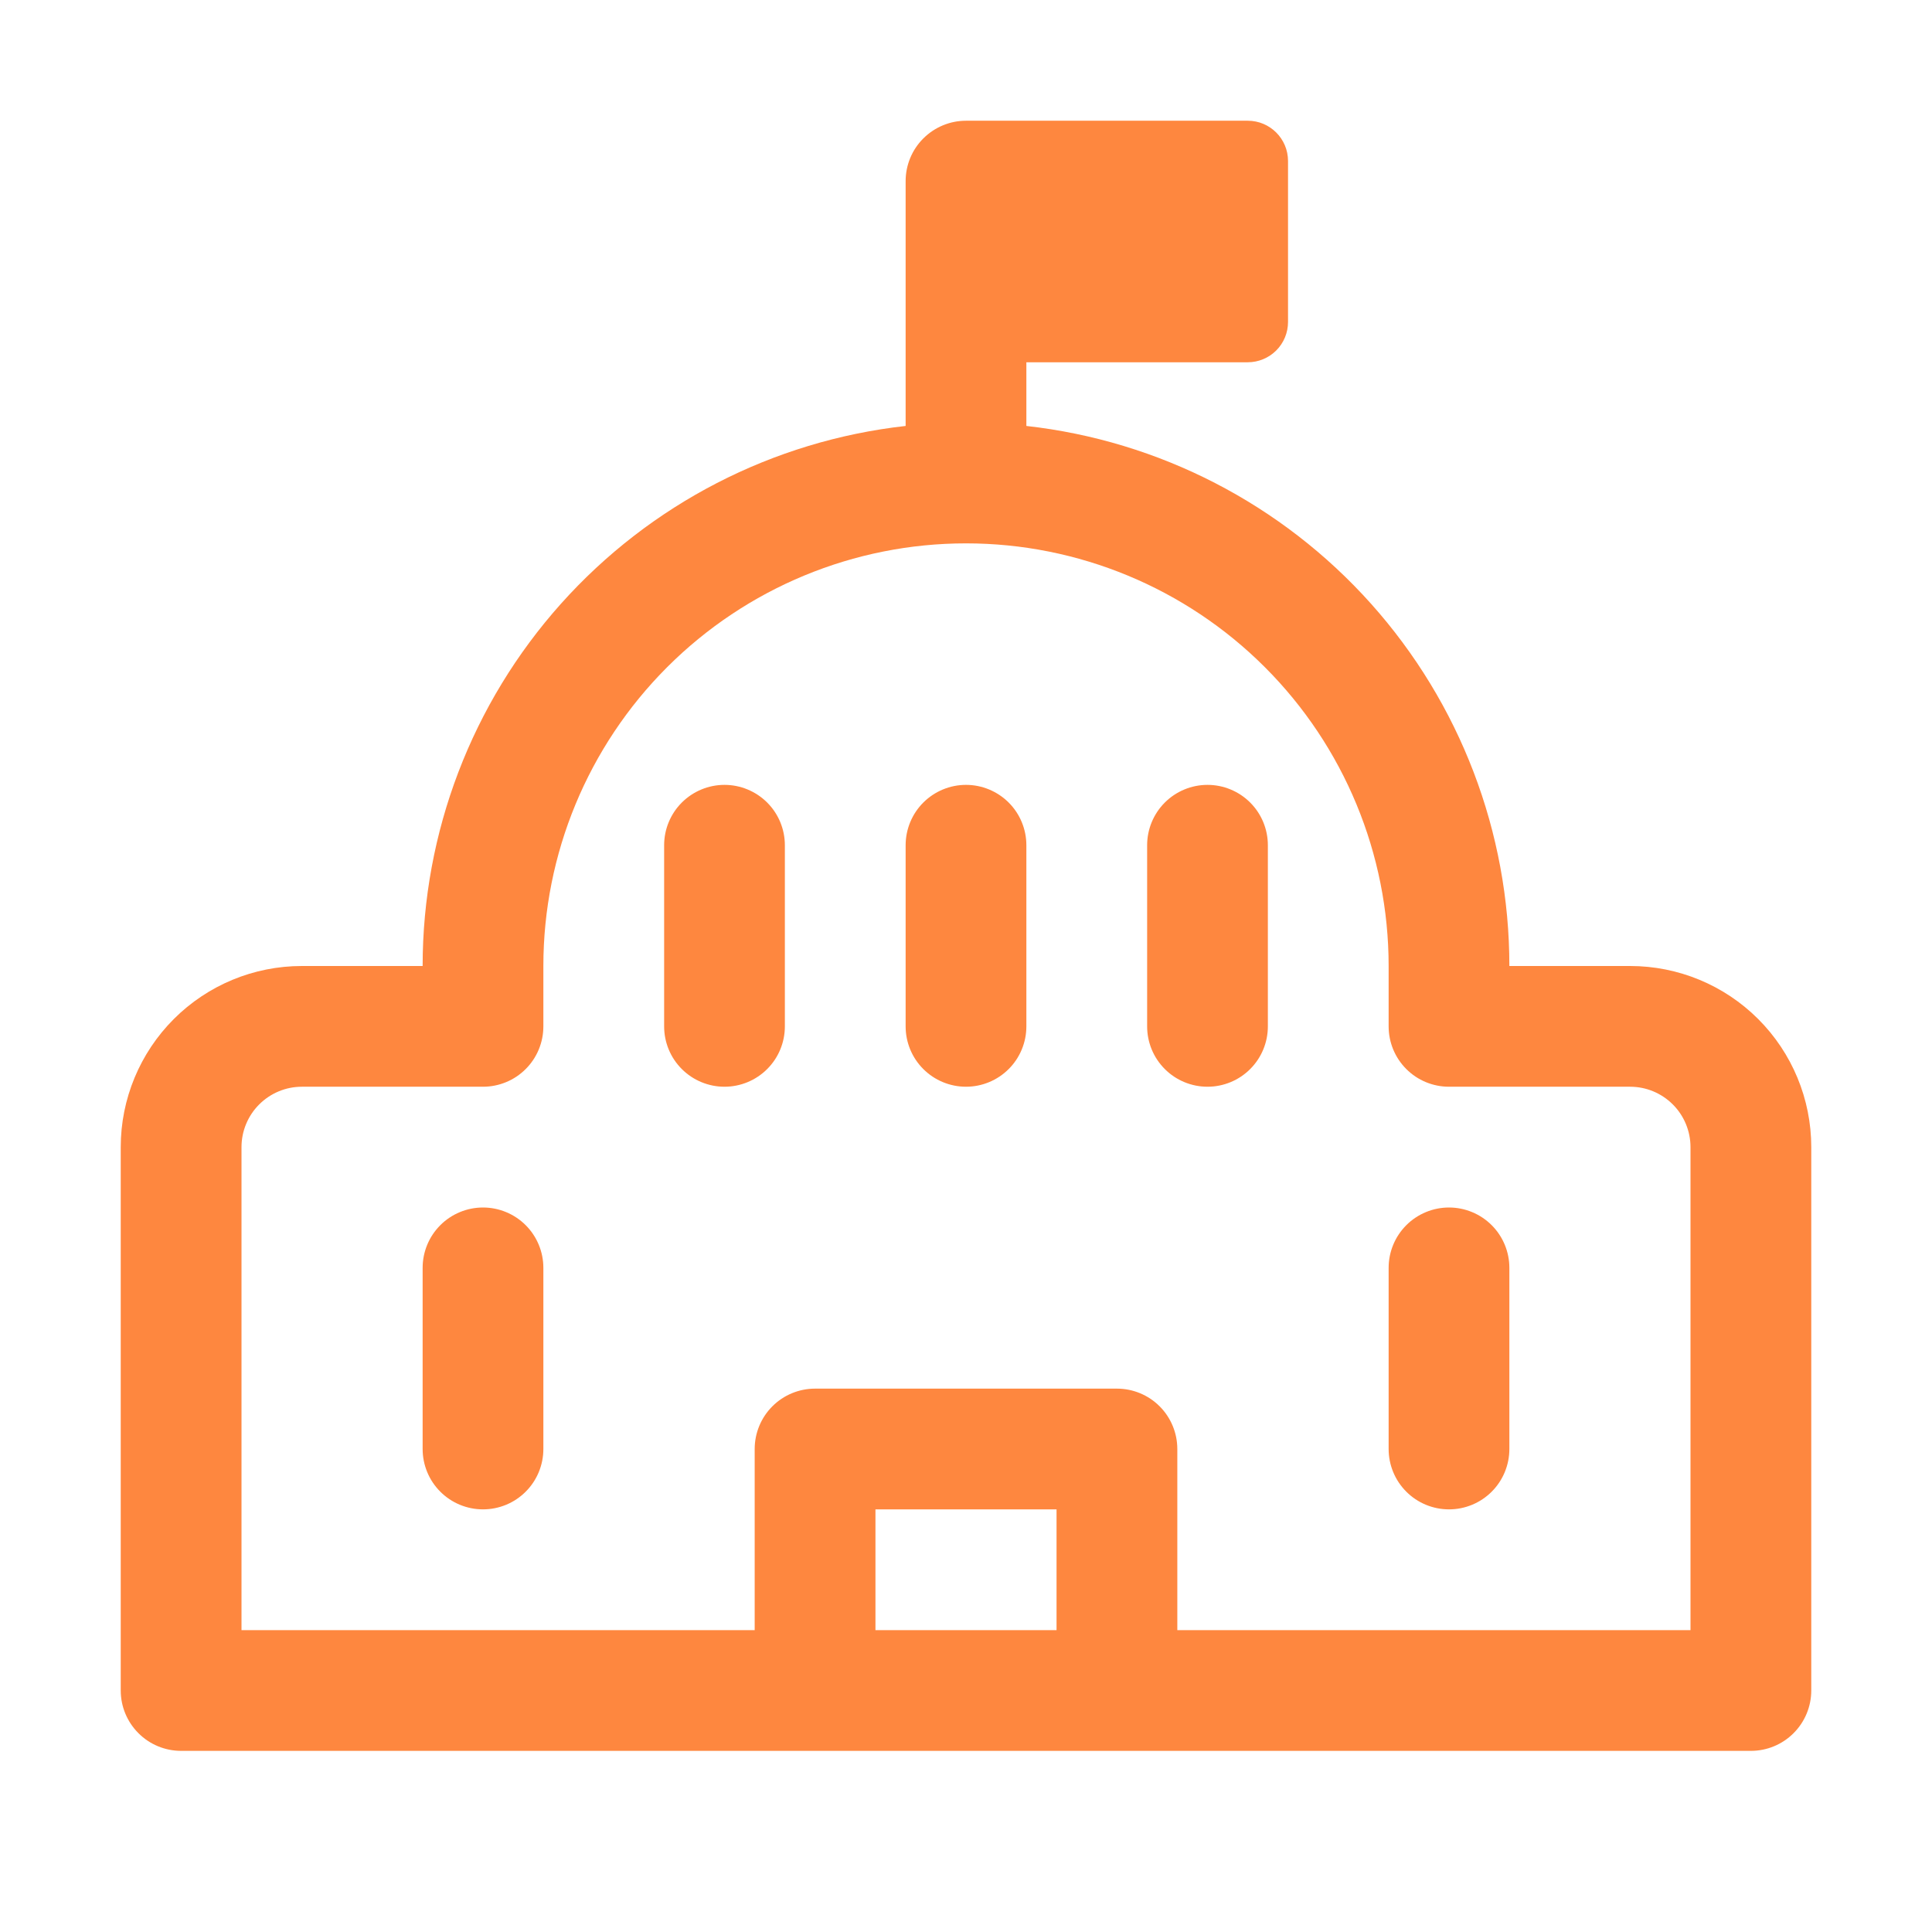<svg width="53" height="53" viewBox="0 0 53 53" fill="none" xmlns="http://www.w3.org/2000/svg">
<path d="M34.781 23.188C34.781 22.748 34.607 22.327 34.296 22.016C33.986 21.706 33.564 21.531 33.125 21.531C32.686 21.531 32.264 21.706 31.954 22.016C31.643 22.327 31.469 22.748 31.469 23.188V28.156C31.469 28.596 31.643 29.017 31.954 29.327C32.264 29.638 32.686 29.812 33.125 29.812C33.564 29.812 33.986 29.638 34.296 29.327C34.607 29.017 34.781 28.596 34.781 28.156V23.188ZM26.5 21.531C26.939 21.531 27.36 21.706 27.671 22.016C27.982 22.327 28.156 22.748 28.156 23.188V28.156C28.156 28.596 27.982 29.017 27.671 29.327C27.36 29.638 26.939 29.812 26.5 29.812C26.061 29.812 25.64 29.638 25.329 29.327C25.018 29.017 24.844 28.596 24.844 28.156V23.188C24.844 22.748 25.018 22.327 25.329 22.016C25.64 21.706 26.061 21.531 26.5 21.531ZM21.531 23.188C21.531 22.748 21.357 22.327 21.046 22.016C20.735 21.706 20.314 21.531 19.875 21.531C19.436 21.531 19.015 21.706 18.704 22.016C18.393 22.327 18.219 22.748 18.219 23.188V28.156C18.219 28.596 18.393 29.017 18.704 29.327C19.015 29.638 19.436 29.812 19.875 29.812C20.314 29.812 20.735 29.638 21.046 29.327C21.357 29.017 21.531 28.596 21.531 28.156V23.188ZM13.25 33.125C13.689 33.125 14.111 33.3 14.421 33.61C14.732 33.921 14.906 34.342 14.906 34.781V39.75C14.906 40.189 14.732 40.611 14.421 40.921C14.111 41.232 13.689 41.406 13.25 41.406C12.811 41.406 12.389 41.232 12.079 40.921C11.768 40.611 11.594 40.189 11.594 39.75V34.781C11.594 34.342 11.768 33.921 12.079 33.61C12.389 33.3 12.811 33.125 13.25 33.125ZM41.406 34.781C41.406 34.342 41.232 33.921 40.921 33.61C40.611 33.3 40.189 33.125 39.75 33.125C39.311 33.125 38.889 33.3 38.579 33.61C38.268 33.921 38.094 34.342 38.094 34.781V39.75C38.094 40.189 38.268 40.611 38.579 40.921C38.889 41.232 39.311 41.406 39.75 41.406C40.189 41.406 40.611 41.232 40.921 40.921C41.232 40.611 41.406 40.189 41.406 39.75V34.781ZM26.5 3.312H34.23C34.839 3.312 35.334 3.806 35.334 4.417V8.833C35.334 9.126 35.218 9.407 35.011 9.614C34.804 9.821 34.523 9.938 34.23 9.938H28.156V11.685C31.8 12.092 35.166 13.829 37.611 16.562C40.055 19.295 41.407 22.833 41.406 26.5H44.719C46.036 26.5 47.3 27.023 48.232 27.955C49.164 28.887 49.688 30.151 49.688 31.469V46.375C49.688 46.814 49.513 47.236 49.202 47.546C48.892 47.857 48.471 48.031 48.031 48.031H4.969C4.529 48.031 4.108 47.857 3.798 47.546C3.487 47.236 3.312 46.814 3.312 46.375V31.469C3.312 30.151 3.836 28.887 4.768 27.955C5.7 27.023 6.963 26.5 8.281 26.5H11.594C11.594 22.833 12.945 19.295 15.389 16.562C17.834 13.829 21.2 12.092 24.844 11.685V4.969C24.844 4.529 25.018 4.108 25.329 3.798C25.64 3.487 26.061 3.312 26.5 3.312ZM26.5 14.906C23.425 14.906 20.476 16.128 18.302 18.302C16.128 20.476 14.906 23.425 14.906 26.5V28.156C14.906 28.596 14.732 29.017 14.421 29.327C14.111 29.638 13.689 29.812 13.25 29.812H8.281C7.842 29.812 7.421 29.987 7.11 30.298C6.8 30.608 6.625 31.029 6.625 31.469V44.719H20.703V39.75C20.703 39.311 20.878 38.889 21.188 38.579C21.499 38.268 21.92 38.094 22.359 38.094H30.641C31.08 38.094 31.501 38.268 31.812 38.579C32.122 38.889 32.297 39.311 32.297 39.75V44.719H46.375V31.469C46.375 31.029 46.2 30.608 45.89 30.298C45.579 29.987 45.158 29.812 44.719 29.812H39.75C39.311 29.812 38.889 29.638 38.579 29.327C38.268 29.017 38.094 28.596 38.094 28.156V26.5C38.094 23.425 36.872 20.476 34.698 18.302C32.524 16.128 29.575 14.906 26.5 14.906ZM28.984 41.406H24.016V44.719H28.984V41.406Z" fill="#FE873F"/>
</svg>
